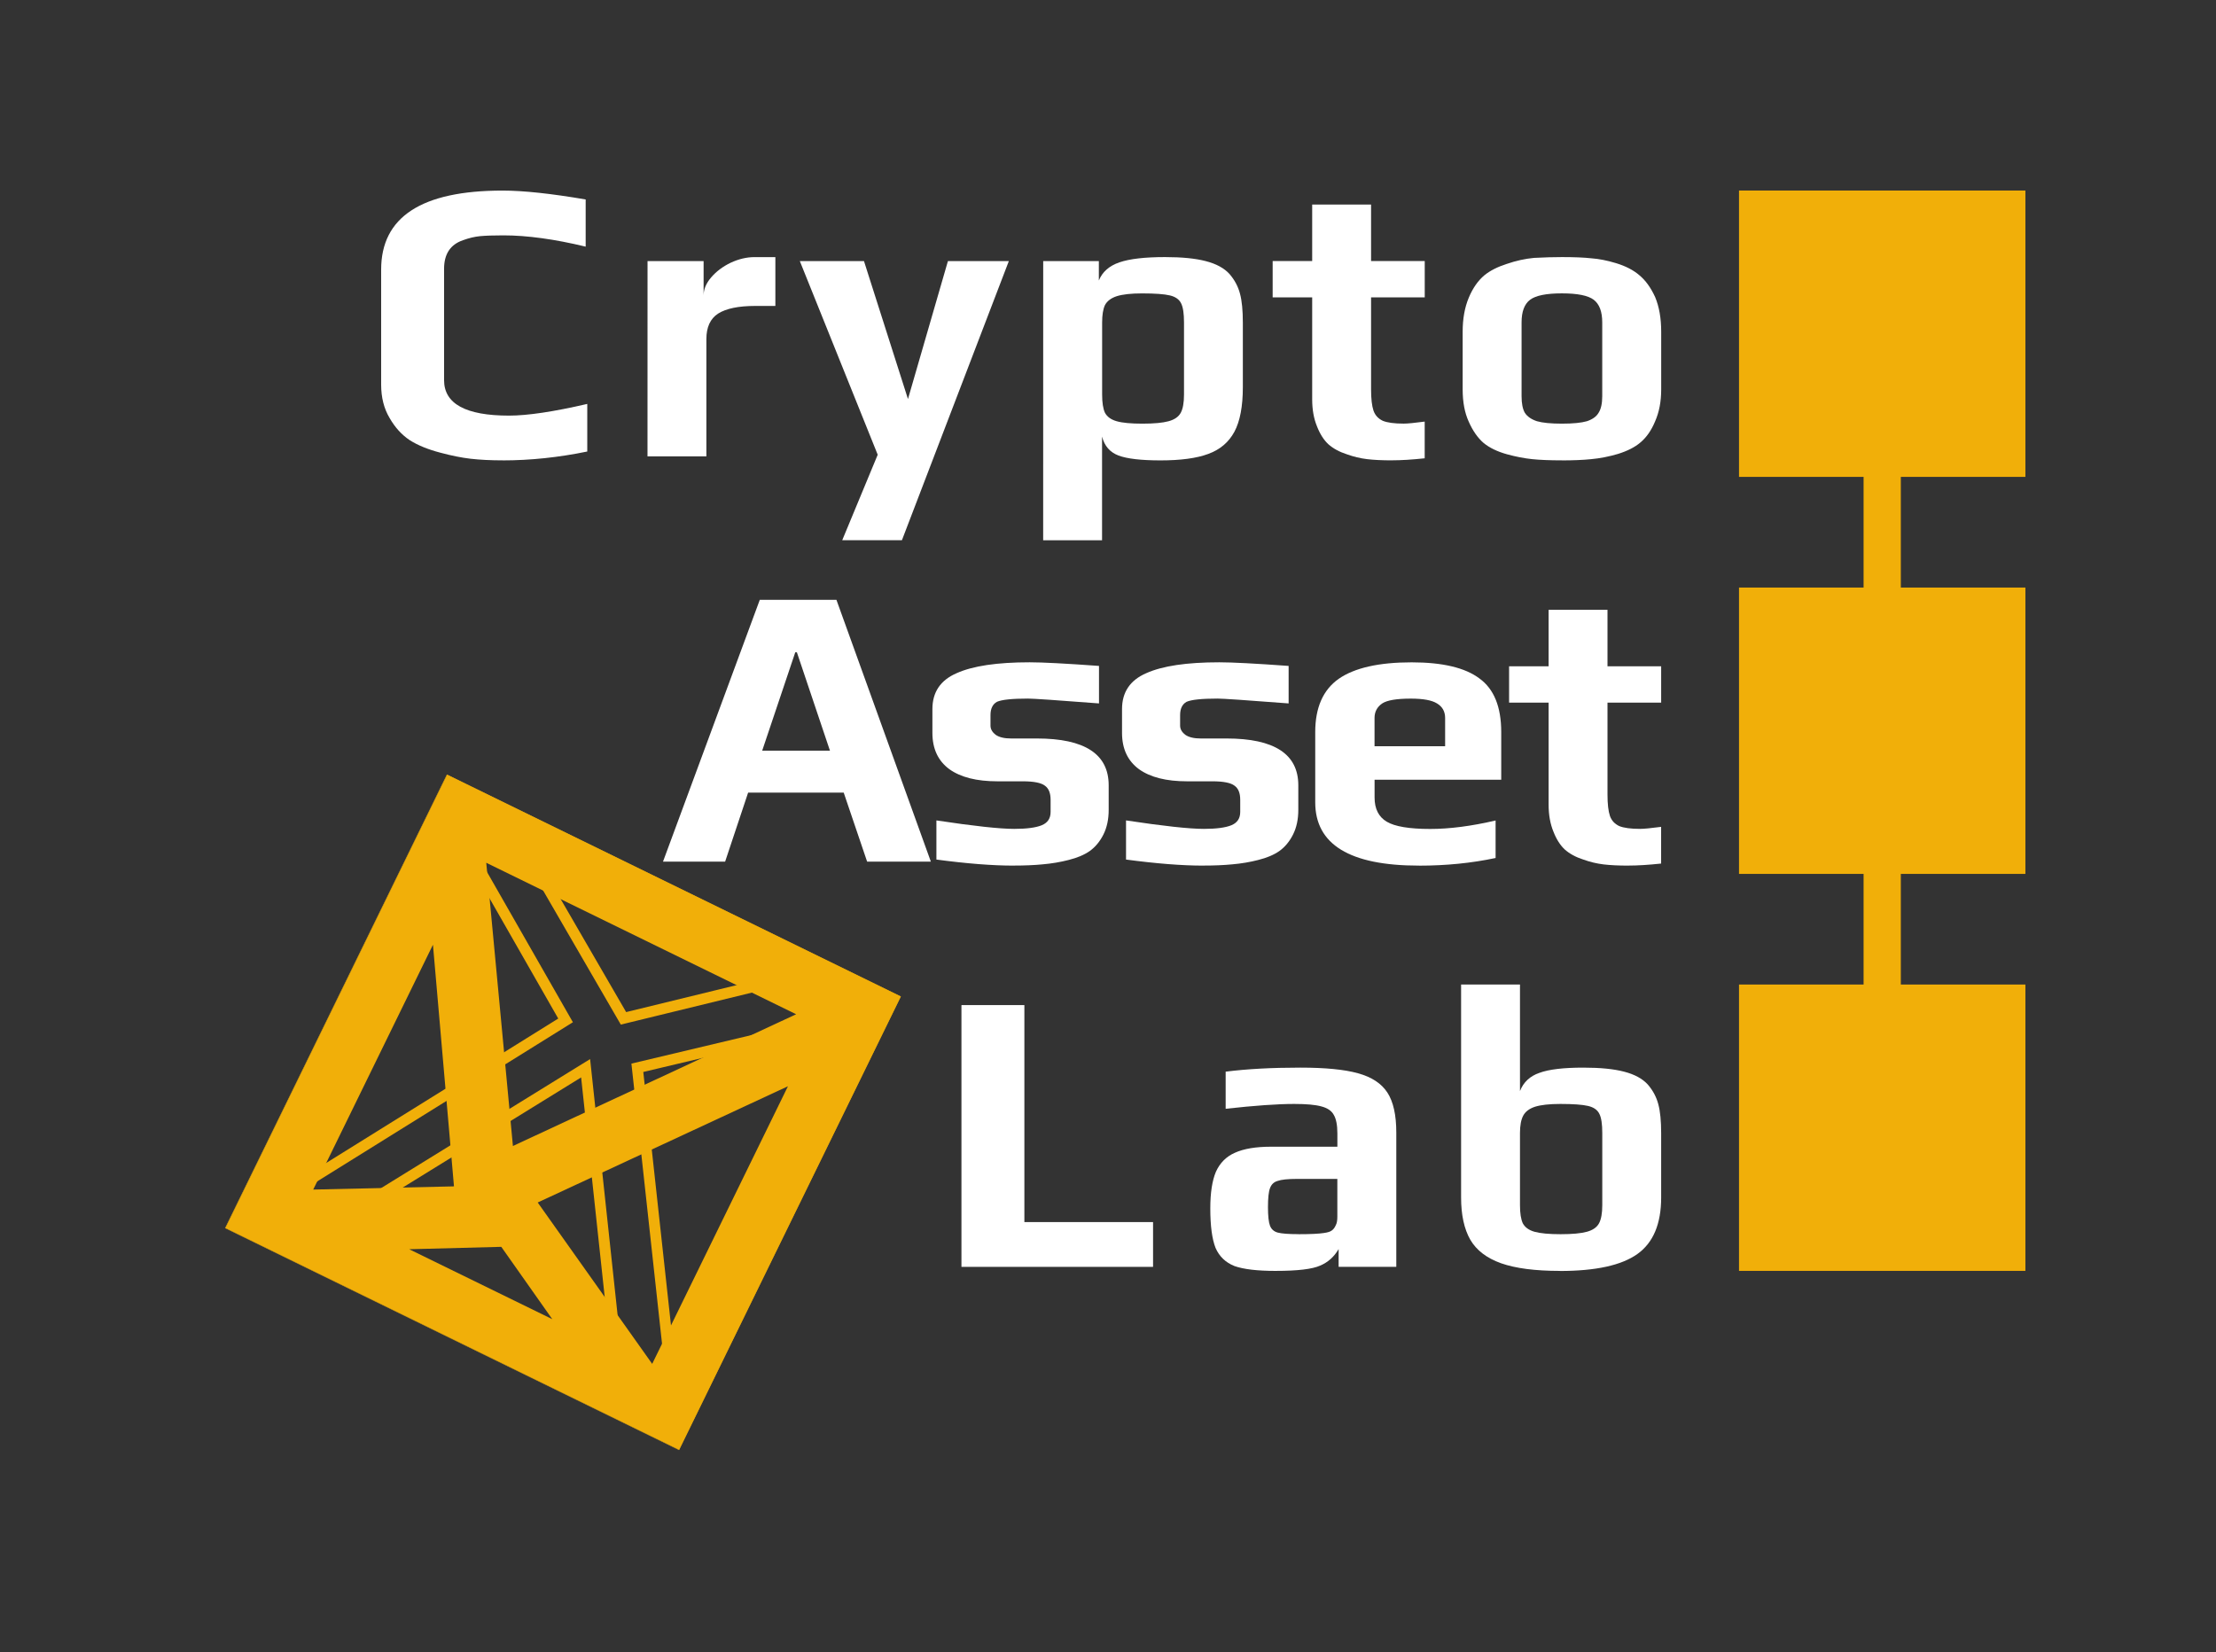 <?xml version="1.0" encoding="UTF-8" standalone="no"?>
<!-- Created with Inkscape (http://www.inkscape.org/) -->

<svg
   xmlns:dc="http://purl.org/dc/elements/1.1/"
   xmlns:cc="http://creativecommons.org/ns#"
   xmlns:rdf="http://www.w3.org/1999/02/22-rdf-syntax-ns#"
   xmlns:svg="http://www.w3.org/2000/svg"
   xmlns="http://www.w3.org/2000/svg"
   xmlns:sodipodi="http://sodipodi.sourceforge.net/DTD/sodipodi-0.dtd"
   xmlns:inkscape="http://www.inkscape.org/namespaces/inkscape"
   width="58.14mm"
   height="43.349mm"
   viewBox="0 0 58.14 43.349"
   version="1.1"
   id="svg8"
   inkscape:version="0.92.3 (2405546, 2018-03-11)"
   sodipodi:docname="cal6.svg"
   inkscape:export-filename="C:\Users\ferdi\Dropbox\dgi\cal6.png"
   inkscape:export-xdpi="366.07999"
   inkscape:export-ydpi="366.07999">
  <rect x="0" y="0" width="58.14" height="43.349" fill="#333333" stroke="none"/>
  <defs
     id="defs2" />
  <sodipodi:namedview
     id="base"
     pagecolor="#ffffff"
     bordercolor="#666666"
     borderopacity="1.0"
     inkscape:pageopacity="1"
     inkscape:pageshadow="2"
     inkscape:zoom="7.9195959"
     inkscape:cx="124.04411"
     inkscape:cy="101.46673"
     inkscape:document-units="mm"
     inkscape:current-layer="layer1"
     showgrid="false"
     fit-margin-top="5"
     fit-margin-left="5"
     fit-margin-right="5"
     fit-margin-bottom="5"
     inkscape:window-width="3840"
     inkscape:window-height="2066"
     inkscape:window-x="-11"
     inkscape:window-y="-11"
     inkscape:window-maximized="1"
     inkscape:measure-start="-38.3858,187.636"
     inkscape:measure-end="72.8573,14.8998" />
  <g
     inkscape:label="Layer 1"
     inkscape:groupmode="layer"
     id="layer1"
     transform="translate(666.201,335.458)">
    <g
       id="g4991-0"
       transform="matrix(-0.796,1.628,-1.628,-0.796,-1697.557,528.38)"
       style="stroke-width:0.552">
      <g
         id="g4959-1"
         style="stroke-width:0.552">
        <g
           id="g4928-7"
           style="stroke-width:0.552">
          <g
             id="g4898-4"
             style="stroke-width:0.552">
            <g
               style="stroke:#f1af09;stroke-width:1.088;stroke-opacity:1"
               transform="matrix(0.005,0,0,0.005,-681.347,-334.209)"
               class="com.sun.star.drawing.PolyPolygonShape"
               id="g312-8-6">
              <g
                 style="stroke:#f1af09;stroke-width:1.088;stroke-opacity:1"
                 id="id40-3-64">
                <rect
                   class="BoundingBox"
                   x="2203"
                   y="2950"
                   width="1286"
                   height="1295"
                   id="rect307-8-1"
                   style="fill:none;stroke:#f1af09;stroke-width:1.088;stroke-opacity:1" />
                <path
                   d="m 2218,3937 263,-392 -263,-316 v -238 l 374,455 750,-474 121,102 -804,506 710,448 25,187 -834,-522 -335,493 z"
                   id="path309-0-9"
                   inkscape:connector-curvature="0"
                   style="fill:none;stroke:#f1af09;stroke-width:31.54;stroke-linejoin:miter;stroke-opacity:1" />
              </g>
            </g>
            <g
               style="stroke-width:1.088"
               transform="matrix(0.005,0,0,0.005,-681.347,-334.209)"
               class="com.sun.star.drawing.PolyPolygonShape"
               id="g319-6-6">
              <g
                 style="stroke-width:1.088"
                 id="id41-9-5">
                <rect
                   class="BoundingBox"
                   x="2087"
                   y="2867"
                   width="1431"
                   height="1432"
                   id="rect314-7-5"
                   style="fill:none;stroke:none;stroke-width:1.088" />
                <path
                   d="m 3214,3572 156,301 v -587 z m -74,179 -664,399 h 871 z m 230,-736 h -965 l 669,542 z M 2236,4128 2981,3673 2236,3068 Z M 2087,2867 H 3517 V 4298 H 2087 Z"
                   id="path316-6-7"
                   inkscape:connector-curvature="0"
                   style="fill:#f1af09;fill-opacity:1;stroke:#f1af09;stroke-width:1.088;stroke-opacity:1" />
              </g>
            </g>
            <g
               style="stroke-width:1.088"
               transform="matrix(0.005,0,0,0.005,-681.347,-334.209)"
               class="com.sun.star.drawing.PolyPolygonShape"
               id="g326-3-2">
              <g
                 style="stroke-width:1.088"
                 id="id42-4-81">
                <rect
                   class="BoundingBox"
                   x="3196"
                   y="3229"
                   width="190"
                   height="705"
                   id="rect321-7-5"
                   style="fill:none;stroke:none;stroke-width:1.088" />
                <path
                   d="m 3213,3572 157,301 v -587 z"
                   id="path323-9-7"
                   inkscape:connector-curvature="0"
                   style="fill:none;stroke:#f1af09;stroke-width:31.54;stroke-linejoin:miter;stroke-opacity:1" />
              </g>
            </g>
            <g
               style="stroke:#f1af09;stroke-width:1.088;stroke-opacity:1"
               transform="matrix(0.005,0,0,0.005,-681.347,-334.209)"
               class="com.sun.star.drawing.PolyPolygonShape"
               id="g333-7-8">
              <g
                 style="stroke:#f1af09;stroke-width:1.088;stroke-opacity:1"
                 id="id43-9-7">
                <rect
                   class="BoundingBox"
                   x="2422"
                   y="3729"
                   width="950"
                   height="437"
                   id="rect328-9-7"
                   style="fill:none;stroke:none;stroke-width:1.088;stroke-opacity:1" />
                <path
                   d="m 3140,3750 -665,400 h 872 z"
                   id="path330-6-8"
                   inkscape:connector-curvature="0"
                   style="fill:none;stroke:#f1af09;stroke-width:31.54;stroke-linejoin:miter;stroke-opacity:1" />
              </g>
            </g>
            <g
               id="id44-6-3"
               style="stroke:#f1af09;stroke-width:1.088;stroke-opacity:1"
               transform="matrix(0.005,0,0,0.005,-681.347,-334.209)">
              <rect
                 style="fill:none;stroke:none;stroke-width:1.088;stroke-opacity:1"
                 id="rect335-8-2"
                 height="582"
                 width="1033"
                 y="3000"
                 x="2363"
                 class="BoundingBox" />
              <path
                 style="fill:none;stroke:#f1af09;stroke-width:31.54;stroke-linejoin:miter;stroke-opacity:1"
                 inkscape:connector-curvature="0"
                 id="path337-9-0"
                 d="m 3370,3015 h -966 l 670,543 z" />
            </g>
            <g
               style="stroke-width:1.088"
               transform="matrix(0.005,0,0,0.005,-681.347,-334.209)"
               class="com.sun.star.drawing.PolyPolygonShape"
               id="g347-9-3">
              <g
                 style="stroke-width:1.088"
                 id="id45-4-9">
                <rect
                   class="BoundingBox"
                   x="2220"
                   y="3037"
                   width="788"
                   height="1118"
                   id="rect342-4-3"
                   style="fill:none;stroke:none;stroke-width:1.088" />
                <path
                   d="m 2235,4128 746,-456 -746,-604 z"
                   id="path344-5-0"
                   inkscape:connector-curvature="0"
                   style="fill:none;stroke:#f1af09;stroke-width:31.54;stroke-linejoin:miter;stroke-opacity:1" />
              </g>
            </g>
            <g
               style="stroke:#f1af09;stroke-width:1.088;stroke-opacity:1"
               transform="matrix(0.005,0,0,0.005,-681.347,-334.209)"
               class="com.sun.star.drawing.PolyPolygonShape"
               id="g354-2-7">
              <g
                 style="stroke:#f1af09;stroke-width:1.088;stroke-opacity:1"
                 id="id46-5-3">
                <rect
                   class="BoundingBox"
                   x="2072"
                   y="2852"
                   width="1461"
                   height="1462"
                   id="rect349-4-1"
                   style="fill:none;stroke:#f1af09;stroke-width:1.088;stroke-opacity:1" />
                <path
                   d="M 2087,4298 H 3517 V 2867 H 2087 Z"
                   id="path351-2-78"
                   inkscape:connector-curvature="0"
                   style="fill:none;stroke:#f1af09;stroke-width:31.54;stroke-linejoin:miter;stroke-opacity:1" />
              </g>
            </g>
          </g>
        </g>
      </g>
    </g>
    <g
       id="g1253">
      <path
         d="m -653.016,-323.378 q -0.466,0 -0.836,-0.042 -0.36,-0.042 -0.794,-0.159 -0.487,-0.127 -0.804,-0.328 -0.318,-0.212 -0.529,-0.582 -0.222,-0.37 -0.222,-0.878 v -3.016 q 0,-2.074 3.186,-2.074 0.815,0 2.18,0.233 v 1.238 q -1.228,-0.296 -2.159,-0.296 -0.392,0 -0.614,0.021 -0.212,0.021 -0.445,0.106 -0.497,0.169 -0.497,0.751 v 2.921 q 0,0.931 1.704,0.931 0.73,0 2.053,-0.307 v 1.249 q -1.132,0.233 -2.223,0.233 z"
         id="path1200"
         inkscape:connector-curvature="0"
         style="font-style:normal;font-variant:normal;font-weight:bold;font-stretch:normal;font-size:medium;line-height:1.25;font-family:Play;-inkscape-font-specification:'Play, Bold';font-variant-ligatures:normal;font-variant-caps:normal;font-variant-numeric:normal;font-feature-settings:normal;text-align:start;letter-spacing:0px;word-spacing:0px;writing-mode:lr-tb;text-anchor:start;fill:#ffffff;fill-opacity:1;stroke:none;stroke-width:0.265;stroke-opacity:1" />
      <path
         d="m -649.212,-328.606 h 1.471 v 0.9 q 0,-0.243 0.201,-0.476 0.201,-0.233 0.508,-0.381 0.318,-0.148 0.624,-0.148 h 0.55 v 1.281 h -0.529 q -0.656,0 -0.974,0.201 -0.307,0.201 -0.307,0.667 v 3.08 h -1.545 z"
         id="path1202"
         inkscape:connector-curvature="0"
         style="font-style:normal;font-variant:normal;font-weight:bold;font-stretch:normal;font-size:medium;line-height:1.25;font-family:Play;-inkscape-font-specification:'Play, Bold';font-variant-ligatures:normal;font-variant-caps:normal;font-variant-numeric:normal;font-feature-settings:normal;text-align:start;letter-spacing:0px;word-spacing:0px;writing-mode:lr-tb;text-anchor:start;fill:#ffffff;fill-opacity:1;stroke:none;stroke-width:0.265;stroke-opacity:1" />
      <path
         d="m -643.173,-323.526 -2.043,-5.08 h 1.683 l 1.154,3.619 1.048,-3.619 h 1.598 l -2.805,7.324 h -1.566 z"
         id="path1204"
         inkscape:connector-curvature="0"
         style="font-style:normal;font-variant:normal;font-weight:bold;font-stretch:normal;font-size:medium;line-height:1.25;font-family:Play;-inkscape-font-specification:'Play, Bold';font-variant-ligatures:normal;font-variant-caps:normal;font-variant-numeric:normal;font-feature-settings:normal;text-align:start;letter-spacing:0px;word-spacing:0px;writing-mode:lr-tb;text-anchor:start;fill:#ffffff;fill-opacity:1;stroke:none;stroke-width:0.265;stroke-opacity:1" />
      <path
         d="m -638.831,-328.606 h 1.46 v 0.508 q 0.138,-0.339 0.54,-0.476 0.402,-0.138 1.196,-0.138 0.667,0 1.069,0.106 0.413,0.106 0.624,0.339 0.201,0.233 0.275,0.519 0.074,0.275 0.074,0.762 v 1.683 q 0,0.762 -0.222,1.175 -0.222,0.413 -0.688,0.582 -0.455,0.169 -1.249,0.169 -0.762,0 -1.101,-0.127 -0.339,-0.127 -0.434,-0.497 v 2.72 h -1.545 z m 2.603,4.265 q 0.455,0 0.688,-0.064 0.233,-0.064 0.318,-0.222 0.085,-0.159 0.085,-0.476 v -1.894 q 0,-0.349 -0.074,-0.497 -0.074,-0.159 -0.296,-0.212 -0.222,-0.053 -0.73,-0.053 -0.434,0 -0.667,0.074 -0.222,0.074 -0.307,0.233 -0.074,0.159 -0.074,0.455 v 1.894 q 0,0.318 0.074,0.476 0.085,0.159 0.307,0.222 0.222,0.064 0.677,0.064 z"
         id="path1206"
         inkscape:connector-curvature="0"
         style="font-style:normal;font-variant:normal;font-weight:bold;font-stretch:normal;font-size:medium;line-height:1.25;font-family:Play;-inkscape-font-specification:'Play, Bold';font-variant-ligatures:normal;font-variant-caps:normal;font-variant-numeric:normal;font-feature-settings:normal;text-align:start;letter-spacing:0px;word-spacing:0px;writing-mode:lr-tb;text-anchor:start;fill:#ffffff;fill-opacity:1;stroke:none;stroke-width:0.265;stroke-opacity:1" />
      <path
         d="m -629.679,-323.378 q -0.392,0 -0.656,-0.032 -0.265,-0.032 -0.529,-0.127 -0.296,-0.095 -0.487,-0.265 -0.18,-0.169 -0.296,-0.466 -0.127,-0.307 -0.127,-0.709 v -2.678 h -1.037 v -0.953 h 1.037 v -1.482 h 1.545 v 1.482 h 1.408 v 0.953 h -1.408 v 2.413 q 0,0.37 0.064,0.561 0.064,0.18 0.243,0.265 0.18,0.074 0.55,0.074 0.148,0 0.55,-0.053 v 0.963 q -0.497,0.053 -0.857,0.053 z"
         id="path1208"
         inkscape:connector-curvature="0"
         style="font-style:normal;font-variant:normal;font-weight:bold;font-stretch:normal;font-size:medium;line-height:1.25;font-family:Play;-inkscape-font-specification:'Play, Bold';font-variant-ligatures:normal;font-variant-caps:normal;font-variant-numeric:normal;font-feature-settings:normal;text-align:start;letter-spacing:0px;word-spacing:0px;writing-mode:lr-tb;text-anchor:start;fill:#ffffff;fill-opacity:1;stroke:none;stroke-width:0.265;stroke-opacity:1" />
      <path
         d="m -625.222,-323.378 q -0.476,0 -0.783,-0.032 -0.307,-0.032 -0.656,-0.127 -0.381,-0.106 -0.614,-0.296 -0.233,-0.201 -0.392,-0.561 -0.159,-0.349 -0.159,-0.847 v -1.513 q 0,-0.508 0.159,-0.889 0.159,-0.381 0.413,-0.593 0.222,-0.18 0.582,-0.296 0.37,-0.127 0.72,-0.159 0.402,-0.021 0.73,-0.021 0.487,0 0.773,0.032 0.296,0.021 0.646,0.127 0.381,0.116 0.614,0.318 0.243,0.201 0.413,0.572 0.159,0.381 0.159,0.91 v 1.513 q 0,0.476 -0.159,0.836 -0.148,0.36 -0.392,0.561 -0.212,0.18 -0.582,0.296 -0.36,0.106 -0.709,0.138 -0.318,0.032 -0.762,0.032 z m 0,-0.963 q 0.434,0 0.656,-0.064 0.222,-0.074 0.307,-0.222 0.095,-0.148 0.095,-0.434 v -1.937 q 0,-0.423 -0.222,-0.593 -0.222,-0.169 -0.836,-0.169 -0.614,0 -0.836,0.169 -0.222,0.169 -0.222,0.593 v 1.937 q 0,0.286 0.085,0.434 0.095,0.148 0.318,0.222 0.222,0.064 0.656,0.064 z"
         id="path1210"
         inkscape:connector-curvature="0"
         style="font-style:normal;font-variant:normal;font-weight:bold;font-stretch:normal;font-size:medium;line-height:1.25;font-family:Play;-inkscape-font-specification:'Play, Bold';font-variant-ligatures:normal;font-variant-caps:normal;font-variant-numeric:normal;font-feature-settings:normal;text-align:start;letter-spacing:0px;word-spacing:0px;writing-mode:lr-tb;text-anchor:start;fill:#ffffff;fill-opacity:1;stroke:none;stroke-width:0.265;stroke-opacity:1" />
    </g>
    <g
       aria-label="Asset"
       style="font-style:normal;font-variant:normal;font-weight:bold;font-stretch:normal;font-size:10.583px;line-height:1.25;font-family:Play;-inkscape-font-specification:'Play, Bold';font-variant-ligatures:normal;font-variant-caps:normal;font-variant-numeric:normal;font-feature-settings:normal;text-align:start;letter-spacing:0px;word-spacing:0px;writing-mode:lr-tb;text-anchor:start;fill:#ffffff;fill-opacity:1;stroke:none;stroke-width:0.265;stroke-opacity:1"
       id="text6358-1">
      <g
         id="g1260">
        <path
           inkscape:connector-curvature="0"
           id="path1213"
           d="m -646.267,-319.718 h 2.011 l 2.477,6.869 h -1.672 l -0.614,-1.81 h -2.508 l -0.603,1.81 h -1.63 z m 1.841,3.958 -0.868,-2.582 h -0.042 l -0.868,2.582 z" />
        <path
           inkscape:connector-curvature="0"
           id="path1215"
           d="m -639.612,-312.744 q -0.826,0 -2.021,-0.159 v -1.027 q 1.471,0.222 2.043,0.222 0.487,0 0.72,-0.095 0.233,-0.095 0.233,-0.349 v -0.318 q 0,-0.265 -0.148,-0.37 -0.148,-0.116 -0.582,-0.116 h -0.667 q -0.815,0 -1.259,-0.318 -0.445,-0.328 -0.445,-0.953 v -0.624 q 0,-0.667 0.635,-0.942 0.635,-0.286 1.916,-0.286 0.508,0 1.82,0.095 v 0.984 q -1.651,-0.127 -1.863,-0.127 -0.624,0 -0.815,0.085 -0.169,0.095 -0.169,0.349 v 0.275 q 0,0.138 0.138,0.243 0.138,0.095 0.402,0.095 h 0.677 q 1.884,0 1.884,1.228 v 0.646 q 0,0.37 -0.138,0.646 -0.138,0.275 -0.36,0.434 -0.212,0.148 -0.55,0.233 -0.328,0.085 -0.688,0.116 -0.328,0.032 -0.762,0.032 z" />
        <path
           inkscape:connector-curvature="0"
           id="path1217"
           d="m -634.637,-312.744 q -0.826,0 -2.021,-0.159 v -1.027 q 1.471,0.222 2.043,0.222 0.487,0 0.72,-0.095 0.233,-0.095 0.233,-0.349 v -0.318 q 0,-0.265 -0.148,-0.37 -0.148,-0.116 -0.582,-0.116 h -0.667 q -0.815,0 -1.259,-0.318 -0.445,-0.328 -0.445,-0.953 v -0.624 q 0,-0.667 0.635,-0.942 0.635,-0.286 1.916,-0.286 0.508,0 1.82,0.095 v 0.984 q -1.651,-0.127 -1.863,-0.127 -0.624,0 -0.815,0.085 -0.169,0.095 -0.169,0.349 v 0.275 q 0,0.138 0.138,0.243 0.138,0.095 0.402,0.095 h 0.677 q 1.884,0 1.884,1.228 v 0.646 q 0,0.37 -0.138,0.646 -0.138,0.275 -0.36,0.434 -0.212,0.148 -0.55,0.233 -0.328,0.085 -0.688,0.116 -0.328,0.032 -0.762,0.032 z" />
        <path
           inkscape:connector-curvature="0"
           id="path1219"
           d="m -628.974,-312.744 q -2.72,0 -2.72,-1.662 v -1.841 q 0,-0.963 0.614,-1.397 0.624,-0.434 1.916,-0.434 1.217,0 1.778,0.423 0.572,0.413 0.572,1.408 v 1.249 h -3.323 v 0.466 q 0,0.445 0.318,0.635 0.318,0.191 1.143,0.191 0.762,0 1.714,-0.222 v 0.984 q -0.942,0.201 -2.011,0.201 z m 0.688,-3.133 v -0.741 q 0,-0.254 -0.212,-0.381 -0.201,-0.127 -0.688,-0.127 -0.561,0 -0.751,0.127 -0.201,0.138 -0.201,0.381 v 0.741 z" />
        <path
           inkscape:connector-curvature="0"
           id="path1221"
           d="m -623.476,-312.744 q -0.392,0 -0.656,-0.032 -0.265,-0.032 -0.529,-0.127 -0.296,-0.095 -0.487,-0.265 -0.18,-0.169 -0.296,-0.466 -0.127,-0.307 -0.127,-0.709 v -2.678 h -1.037 v -0.953 h 1.037 v -1.482 h 1.545 v 1.482 h 1.408 v 0.953 h -1.408 v 2.413 q 0,0.37 0.064,0.561 0.064,0.18 0.243,0.265 0.18,0.074 0.55,0.074 0.148,0 0.55,-0.053 v 0.963 q -0.497,0.053 -0.857,0.053 z" />
      </g>
    </g>
    <g
       aria-label="Lab"
       style="font-style:normal;font-variant:normal;font-weight:bold;font-stretch:normal;font-size:10.583px;line-height:1.25;font-family:Play;-inkscape-font-specification:'Play, Bold';font-variant-ligatures:normal;font-variant-caps:normal;font-variant-numeric:normal;font-feature-settings:normal;text-align:start;letter-spacing:0px;word-spacing:0px;writing-mode:lr-tb;text-anchor:start;fill:#ffffff;fill-opacity:1;stroke:none;stroke-width:0.265;stroke-opacity:1"
       id="text1423-2-5">
      <g
         id="g1265">
        <path
           inkscape:connector-curvature="0"
           id="path1224"
           d="m -640.976,-309.084 h 1.651 v 5.694 h 3.376 v 1.175 h -5.027 z" />
        <path
           inkscape:connector-curvature="0"
           id="path1226"
           d="m -632.733,-302.109 q -0.72,0 -1.079,-0.127 -0.349,-0.138 -0.497,-0.476 -0.138,-0.349 -0.138,-1.037 0,-0.614 0.148,-0.963 0.159,-0.349 0.497,-0.497 0.349,-0.159 0.953,-0.159 h 1.736 v -0.349 q 0,-0.328 -0.095,-0.487 -0.085,-0.159 -0.328,-0.222 -0.233,-0.064 -0.709,-0.064 -0.656,0 -1.799,0.127 v -0.974 q 0.836,-0.106 1.958,-0.106 0.984,0 1.513,0.148 0.54,0.148 0.773,0.508 0.233,0.36 0.233,1.048 v 3.524 h -1.513 v -0.466 q -0.18,0.307 -0.487,0.434 -0.307,0.138 -1.164,0.138 z m 0.603,-0.963 q 0.466,0 0.667,-0.032 0.148,-0.021 0.201,-0.064 0.064,-0.042 0.106,-0.138 0.042,-0.074 0.042,-0.222 v -0.995 h -1.058 q -0.36,0 -0.508,0.053 -0.148,0.042 -0.201,0.191 -0.053,0.138 -0.053,0.497 0,0.349 0.053,0.487 0.053,0.138 0.201,0.18 0.159,0.042 0.55,0.042 z" />
        <path
           inkscape:connector-curvature="0"
           id="path1228"
           d="m -625.275,-302.109 q -0.974,0 -1.545,-0.201 -0.561,-0.201 -0.804,-0.614 -0.243,-0.423 -0.243,-1.111 v -5.588 h 1.545 v 2.794 q 0.138,-0.349 0.508,-0.476 0.37,-0.138 1.154,-0.138 0.667,0 1.069,0.106 0.413,0.106 0.624,0.339 0.201,0.233 0.275,0.519 0.074,0.275 0.074,0.762 v 1.683 q 0,1.037 -0.624,1.482 -0.624,0.445 -2.032,0.445 z m 0.021,-0.963 q 0.455,0 0.688,-0.064 0.233,-0.064 0.318,-0.222 0.085,-0.159 0.085,-0.476 v -1.894 q 0,-0.349 -0.074,-0.497 -0.074,-0.159 -0.296,-0.212 -0.222,-0.053 -0.73,-0.053 -0.434,0 -0.667,0.074 -0.222,0.074 -0.307,0.233 -0.085,0.159 -0.085,0.455 v 1.894 q 0,0.318 0.074,0.476 0.085,0.159 0.307,0.222 0.233,0.064 0.688,0.064 z" />
      </g>
    </g>
    <g
       id="g1130">
      <rect
         style="fill:#f1af09;fill-opacity:1;fill-rule:nonzero;stroke:#f1af09;stroke-width:0.376;stroke-miterlimit:4;stroke-dasharray:none;stroke-opacity:1"
         id="rect846-7-2"
         width="0.601"
         height="15.066"
         x="-617.119"
         y="-324.153" />
      <rect
         style="fill:#f1af09;fill-opacity:1;fill-rule:nonzero;stroke:#f1af09;stroke-width:0.499;stroke-miterlimit:4;stroke-dasharray:none;stroke-opacity:1"
         id="rect823-01-8-5"
         width="7.015"
         height="7.015"
         x="-620.326"
         y="-309.374" />
      <rect
         style="fill:#f1af09;fill-opacity:1;fill-rule:nonzero;stroke:#f1af09;stroke-width:0.499;stroke-miterlimit:4;stroke-dasharray:none;stroke-opacity:1"
         id="rect823-01-2-8-8"
         width="7.015"
         height="7.015"
         x="-620.326"
         y="-319.791" />
      <rect
         style="fill:#f1af09;fill-opacity:1;fill-rule:nonzero;stroke:#f1af09;stroke-width:0.499;stroke-miterlimit:4;stroke-dasharray:none;stroke-opacity:1"
         id="rect823-01-26-9-9"
         width="7.015"
         height="7.015"
         x="-620.326"
         y="-330.209" />
    </g>
  </g>
</svg>
